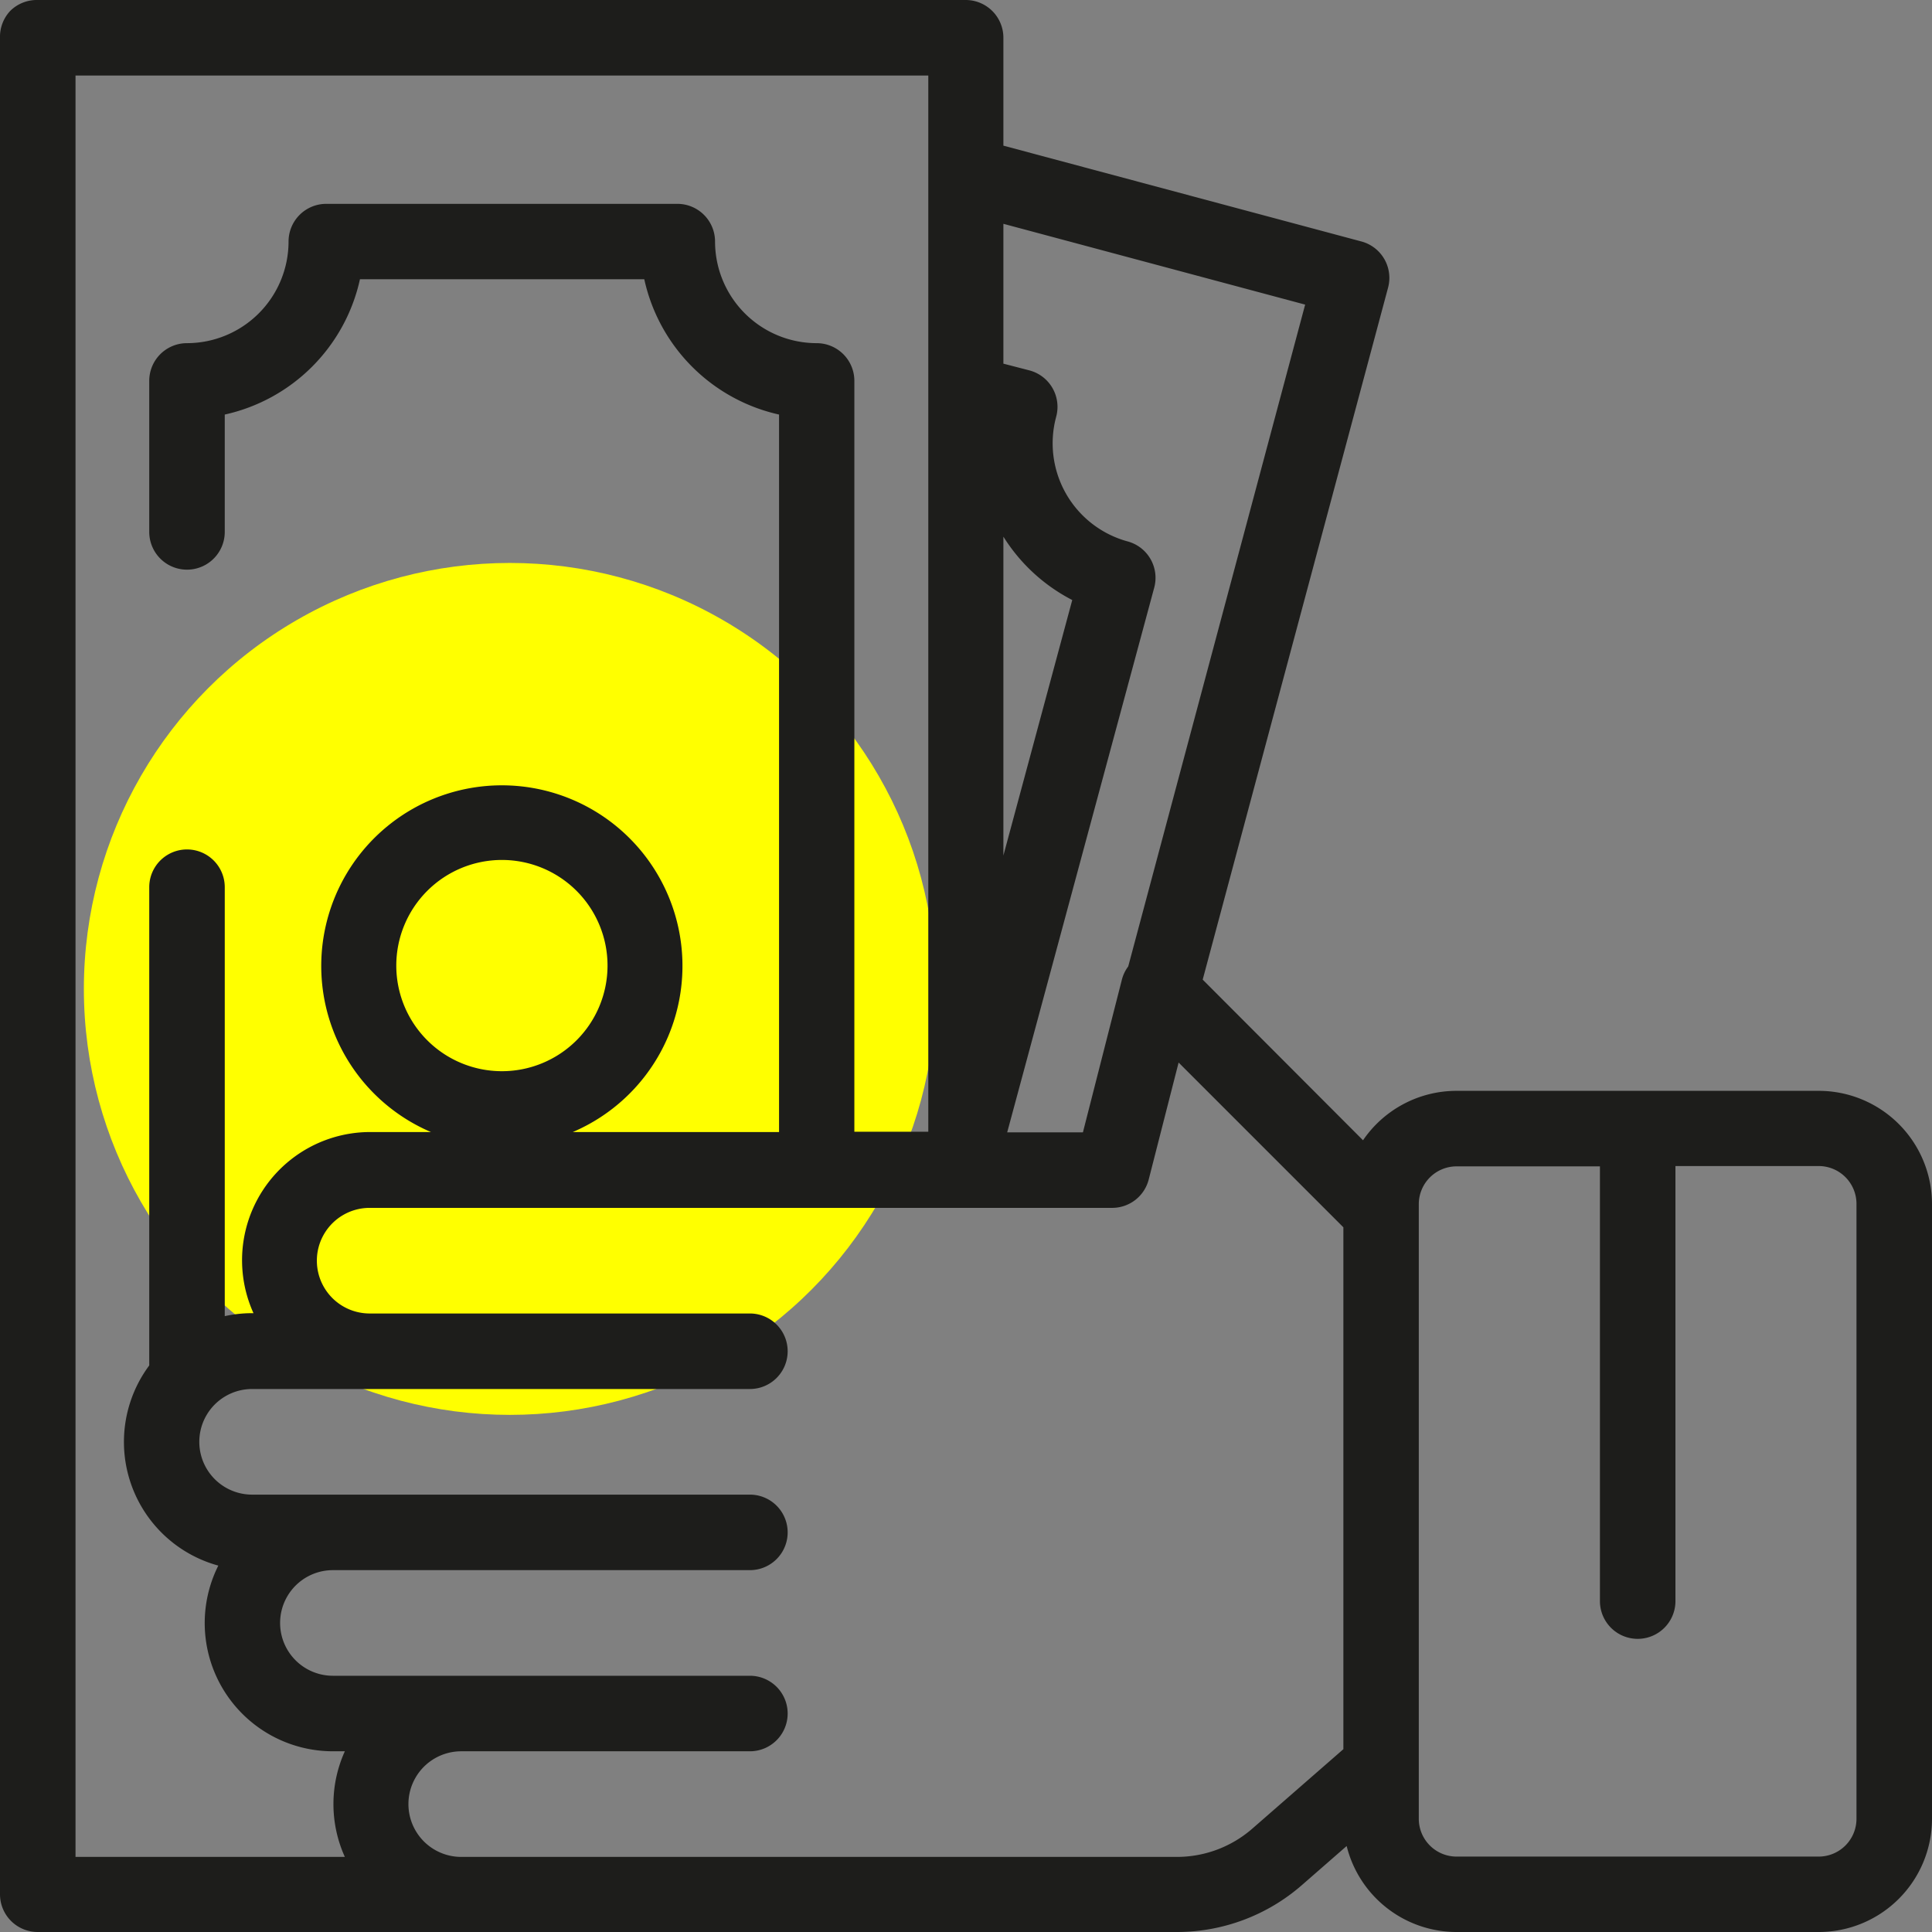 <svg xmlns="http://www.w3.org/2000/svg" viewBox="0 0 182.92 182.93"><rect x="0" y="0" width="182.92" height="182.93" fill="#808080" stroke="none"/><defs><style>.cls-1{fill:#ff0;}.cls-2{fill:#1d1d1b;}</style></defs><title>icon_refund</title><g id="Слой_2" data-name="Слой 2"><g id="Слой_1-2" data-name="Слой 1"><circle class="cls-1" cx="48.27" cy="93.63" r="40.33"/><path class="cls-2" d="M1,1A3.57,3.57,0,0,0,0,3.57V179.35a3.57,3.57,0,0,0,3.57,3.57H111.42a18,18,0,0,0,11.83-4.43l4.25-3.71a10.73,10.73,0,0,0,10.4,8.14h34.3a10.73,10.73,0,0,0,10.72-10.72V114a10.73,10.73,0,0,0-10.72-10.72h-34.3a10.72,10.72,0,0,0-8.85,4.68L113.87,92.75l17.55-65.51a3.57,3.57,0,0,0-2.53-4.38L95,13.79V3.58A3.57,3.57,0,0,0,91.46,0H3.57A3.58,3.58,0,0,0,1,1ZM134.33,114a3.58,3.58,0,0,1,3.57-3.57h13.58v41.16a3.57,3.57,0,0,0,7.15,0V110.4H172.2a3.58,3.58,0,0,1,3.57,3.57v58.24a3.58,3.58,0,0,1-3.57,3.57h-34.3a3.58,3.58,0,0,1-3.57-3.57Zm-27.51-22.5a3.55,3.55,0,0,0-.6,1.25l-3.69,14.46H95.36l13.92-51.57a3.57,3.57,0,0,0-2.52-4.38A9.63,9.63,0,0,1,100,39.45a3.57,3.57,0,0,0-2.53-4.38L95,34.43V21.19l28.57,7.65ZM95,50.81a16.74,16.74,0,0,0,6.52,6L95,81V50.81Zm-51.33,125a5,5,0,1,1,0-10H71a3.57,3.57,0,0,0,0-7.15H31.52a5,5,0,0,1,0-10H71a3.57,3.57,0,1,0,0-7.15H23.87a5,5,0,0,1,0-10H71a3.57,3.57,0,1,0,0-7.15h-36a5,5,0,1,1,0-10H105.3a3.57,3.57,0,0,0,3.46-2.69l2.83-11.07,15.6,15.6v49.41l-8.63,7.53a10.86,10.86,0,0,1-7.14,2.67ZM7.15,7.15H87.89v100h-7V36.06a3.57,3.57,0,0,0-3.57-3.57,9.63,9.63,0,0,1-9.62-9.62,3.57,3.57,0,0,0-3.57-3.57H30.89a3.57,3.57,0,0,0-3.57,3.57,9.63,9.63,0,0,1-9.62,9.62,3.57,3.57,0,0,0-3.57,3.57v14.3a3.57,3.57,0,0,0,7.15,0V39.25A16.82,16.82,0,0,0,34.08,26.44H61A16.82,16.82,0,0,0,73.76,39.25v67.93H54.23a17.1,17.1,0,1,0-13.43,0H35.06A12.14,12.14,0,0,0,24,124.33h-.12a12.2,12.2,0,0,0-2.6.28V84a3.57,3.57,0,0,0-7.15,0v45.28a12.14,12.14,0,0,0,6.54,18.95,12.14,12.14,0,0,0,10.86,17.58h1.12a12.11,12.11,0,0,0,0,10H7.15Zm40.37,94.27a10,10,0,1,1,10-10,10,10,0,0,1-10,10Zm0,0"/></g></g></svg>